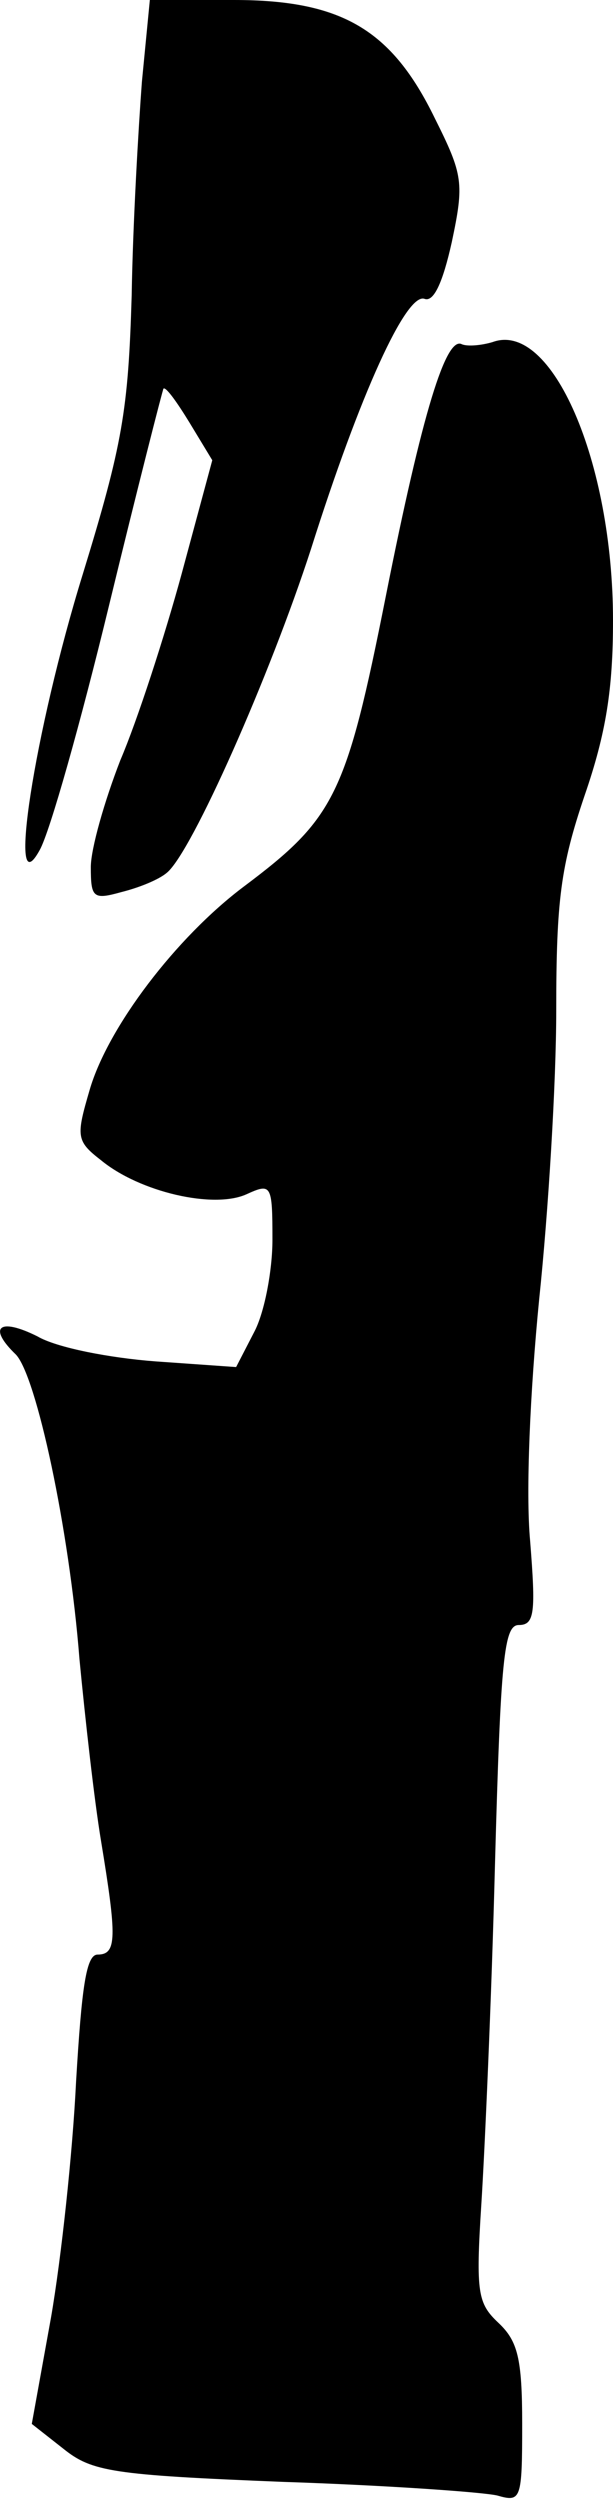 <?xml version="1.0" standalone="no"?>
<!DOCTYPE svg PUBLIC "-//W3C//DTD SVG 20010904//EN"
 "http://www.w3.org/TR/2001/REC-SVG-20010904/DTD/svg10.dtd">
<svg version="1.0" xmlns="http://www.w3.org/2000/svg"
 width="54pt" height="220pt" viewBox="0 0 54 220"
 preserveAspectRatio="xMidYMid meet">
<g transform="translate(0,220) scale(0.1,-0.1)"
fill="#000000" stroke="none">
<path fill="#000000" stroke="none" d="M125 2128 c-3 -40 -8 -125 -9 -188 -3
-101 -8 -131 -43 -245 -43 -139 -67 -296 -38 -243 9 16 36 112 61 215 25 103
47 189 48 191 2 2 12 -12 23 -30 l20 -33 -27 -100 c-15 -55 -39 -129 -54 -164
-14 -36 -26 -78 -26 -94 0 -27 2 -29 27 -22 16 4 33 11 40 17 22 18 91 174
127 285 43 136 84 226 100 220 8 -3 16 14 24 50 11 52 10 59 -15 109 -38 78
-82 104 -177 104 l-74 0 -7 -72z"/>
<path fill="#000000" stroke="none" d="M434 1899 c-10 -3 -22 -4 -27 -2 -14 8
-35 -60 -67 -221 -35 -176 -45 -196 -125 -256 -60 -45 -120 -124 -136 -179
-12 -41 -12 -45 10 -62 34 -28 99 -43 128 -30 22 10 23 9 23 -40 0 -27 -7 -64
-16 -81 l-16 -31 -71 5 c-40 3 -87 12 -104 22 -34 17 -44 8 -19 -16 18 -19 47
-153 56 -268 5 -52 13 -124 19 -160 14 -85 14 -100 -3 -100 -10 0 -14 -28 -19
-112 -3 -62 -13 -155 -22 -207 l-17 -94 28 -22 c25 -20 43 -23 193 -29 91 -3
176 -9 189 -12 21 -6 22 -4 22 63 0 58 -4 73 -21 89 -18 17 -20 26 -15 104 3
47 9 181 12 298 5 183 8 212 21 212 14 0 15 11 10 74 -4 43 0 132 8 213 8 76
15 190 15 254 0 97 4 127 25 189 19 55 25 94 25 154 0 140 -54 264 -106 245z"/>
</g>
</svg>
